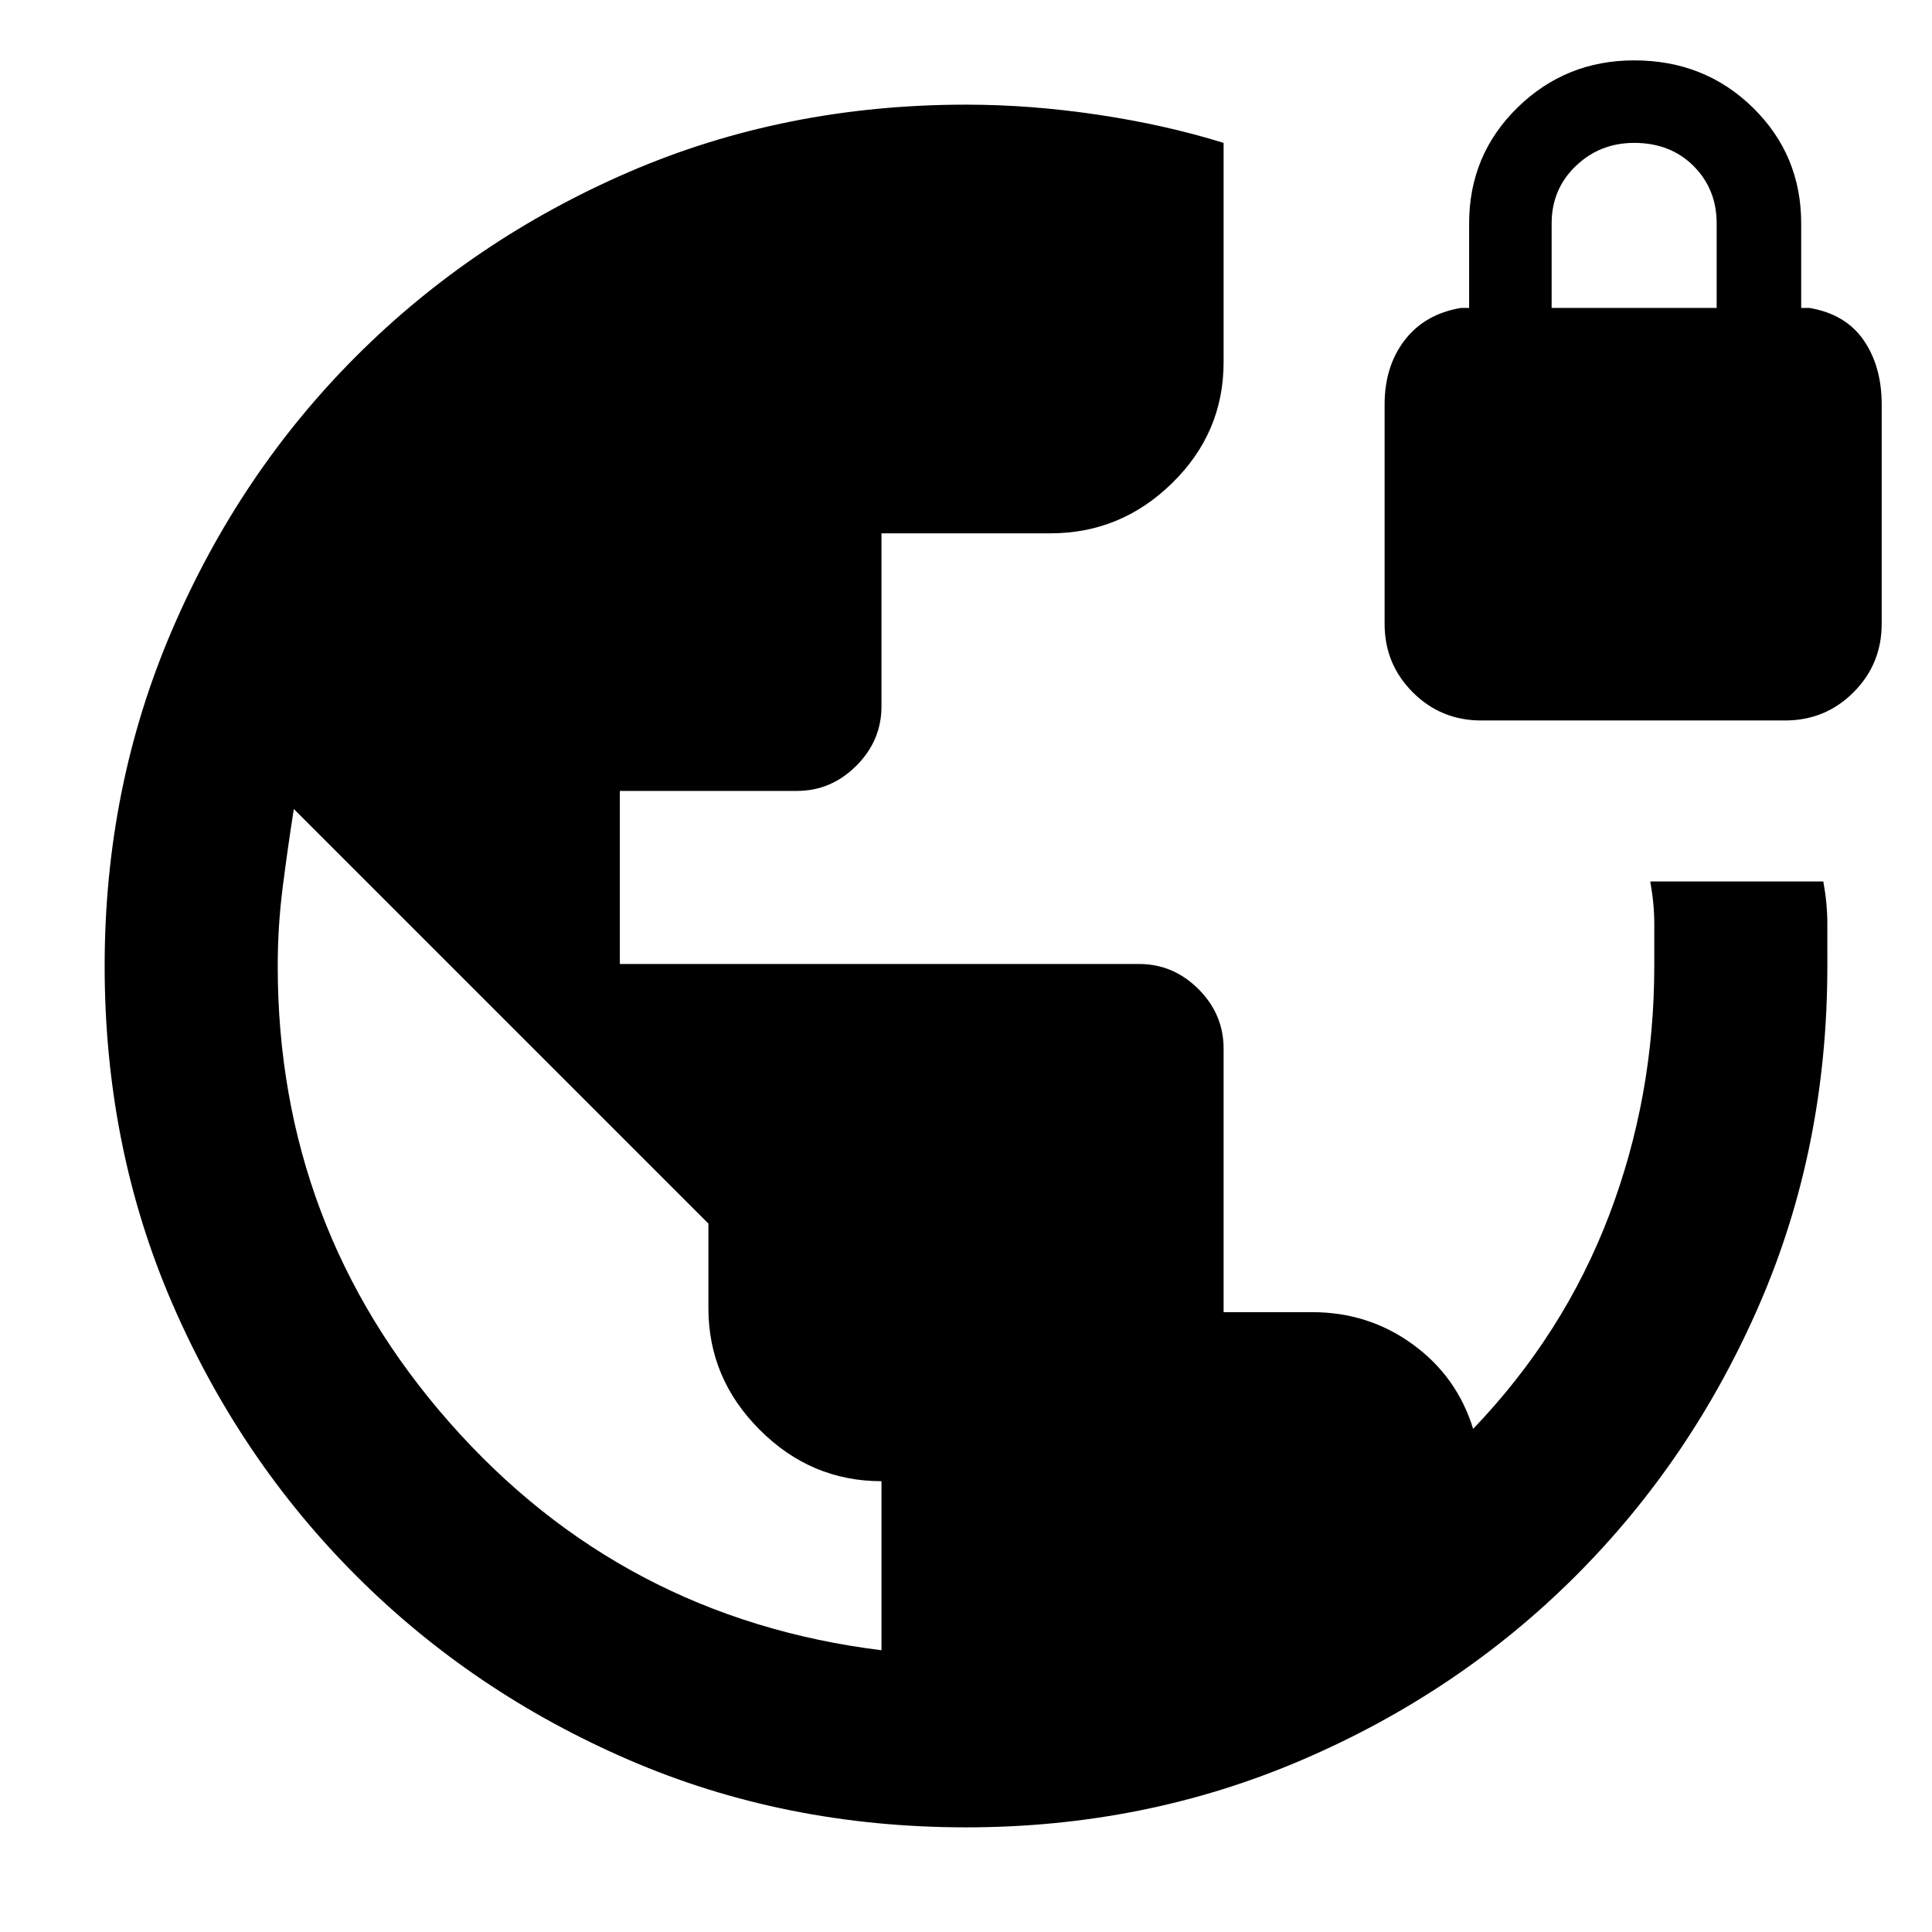 <svg xmlns="http://www.w3.org/2000/svg" height="24" width="24"><path d="M12 22.7q-2.25 0-4.188-.838-1.937-.837-3.387-2.287t-2.287-3.387Q1.3 14.25 1.3 12q0-2.225.838-4.175.837-1.95 2.287-3.4t3.387-2.288Q9.75 1.3 12 1.3q.8 0 1.638.125.837.125 1.562.35V4.5q0 .875-.638 1.5-.637.625-1.512.625h-2.1v2.15q0 .425-.312.737-.313.313-.738.313H7.7v2.15h6.45q.425 0 .738.312.312.313.312.738V16.3h1.1q.7 0 1.25.4t.75 1.05q1.125-1.175 1.688-2.65.562-1.475.562-3.1v-.525q0-.25-.05-.525h2.15q.05.275.05.525V12q0 2.25-.837 4.188-.838 1.937-2.288 3.387-1.45 1.45-3.4 2.287-1.95.838-4.175.838Zm-1.05-2.2v-2.1q-.875 0-1.512-.638-.638-.637-.638-1.512V15.2l-5.15-5.15q-.075.475-.137.962-.063.488-.063.988 0 3.25 2.138 5.675Q7.725 20.1 10.95 20.5ZM18.4 8.95q-.5 0-.85-.35t-.35-.85V5.025q0-.475.25-.8.25-.325.7-.4h.1v-1.05q0-.85.6-1.438.6-.587 1.45-.587.875 0 1.475.587.6.588.6 1.438v1.05h.1q.45.075.675.4.225.325.225.8V7.75q0 .5-.35.85t-.85.35Zm.875-5.125h2.05v-1.05q0-.425-.287-.713-.288-.287-.738-.287-.425 0-.725.287-.3.288-.3.713Z"/></svg>